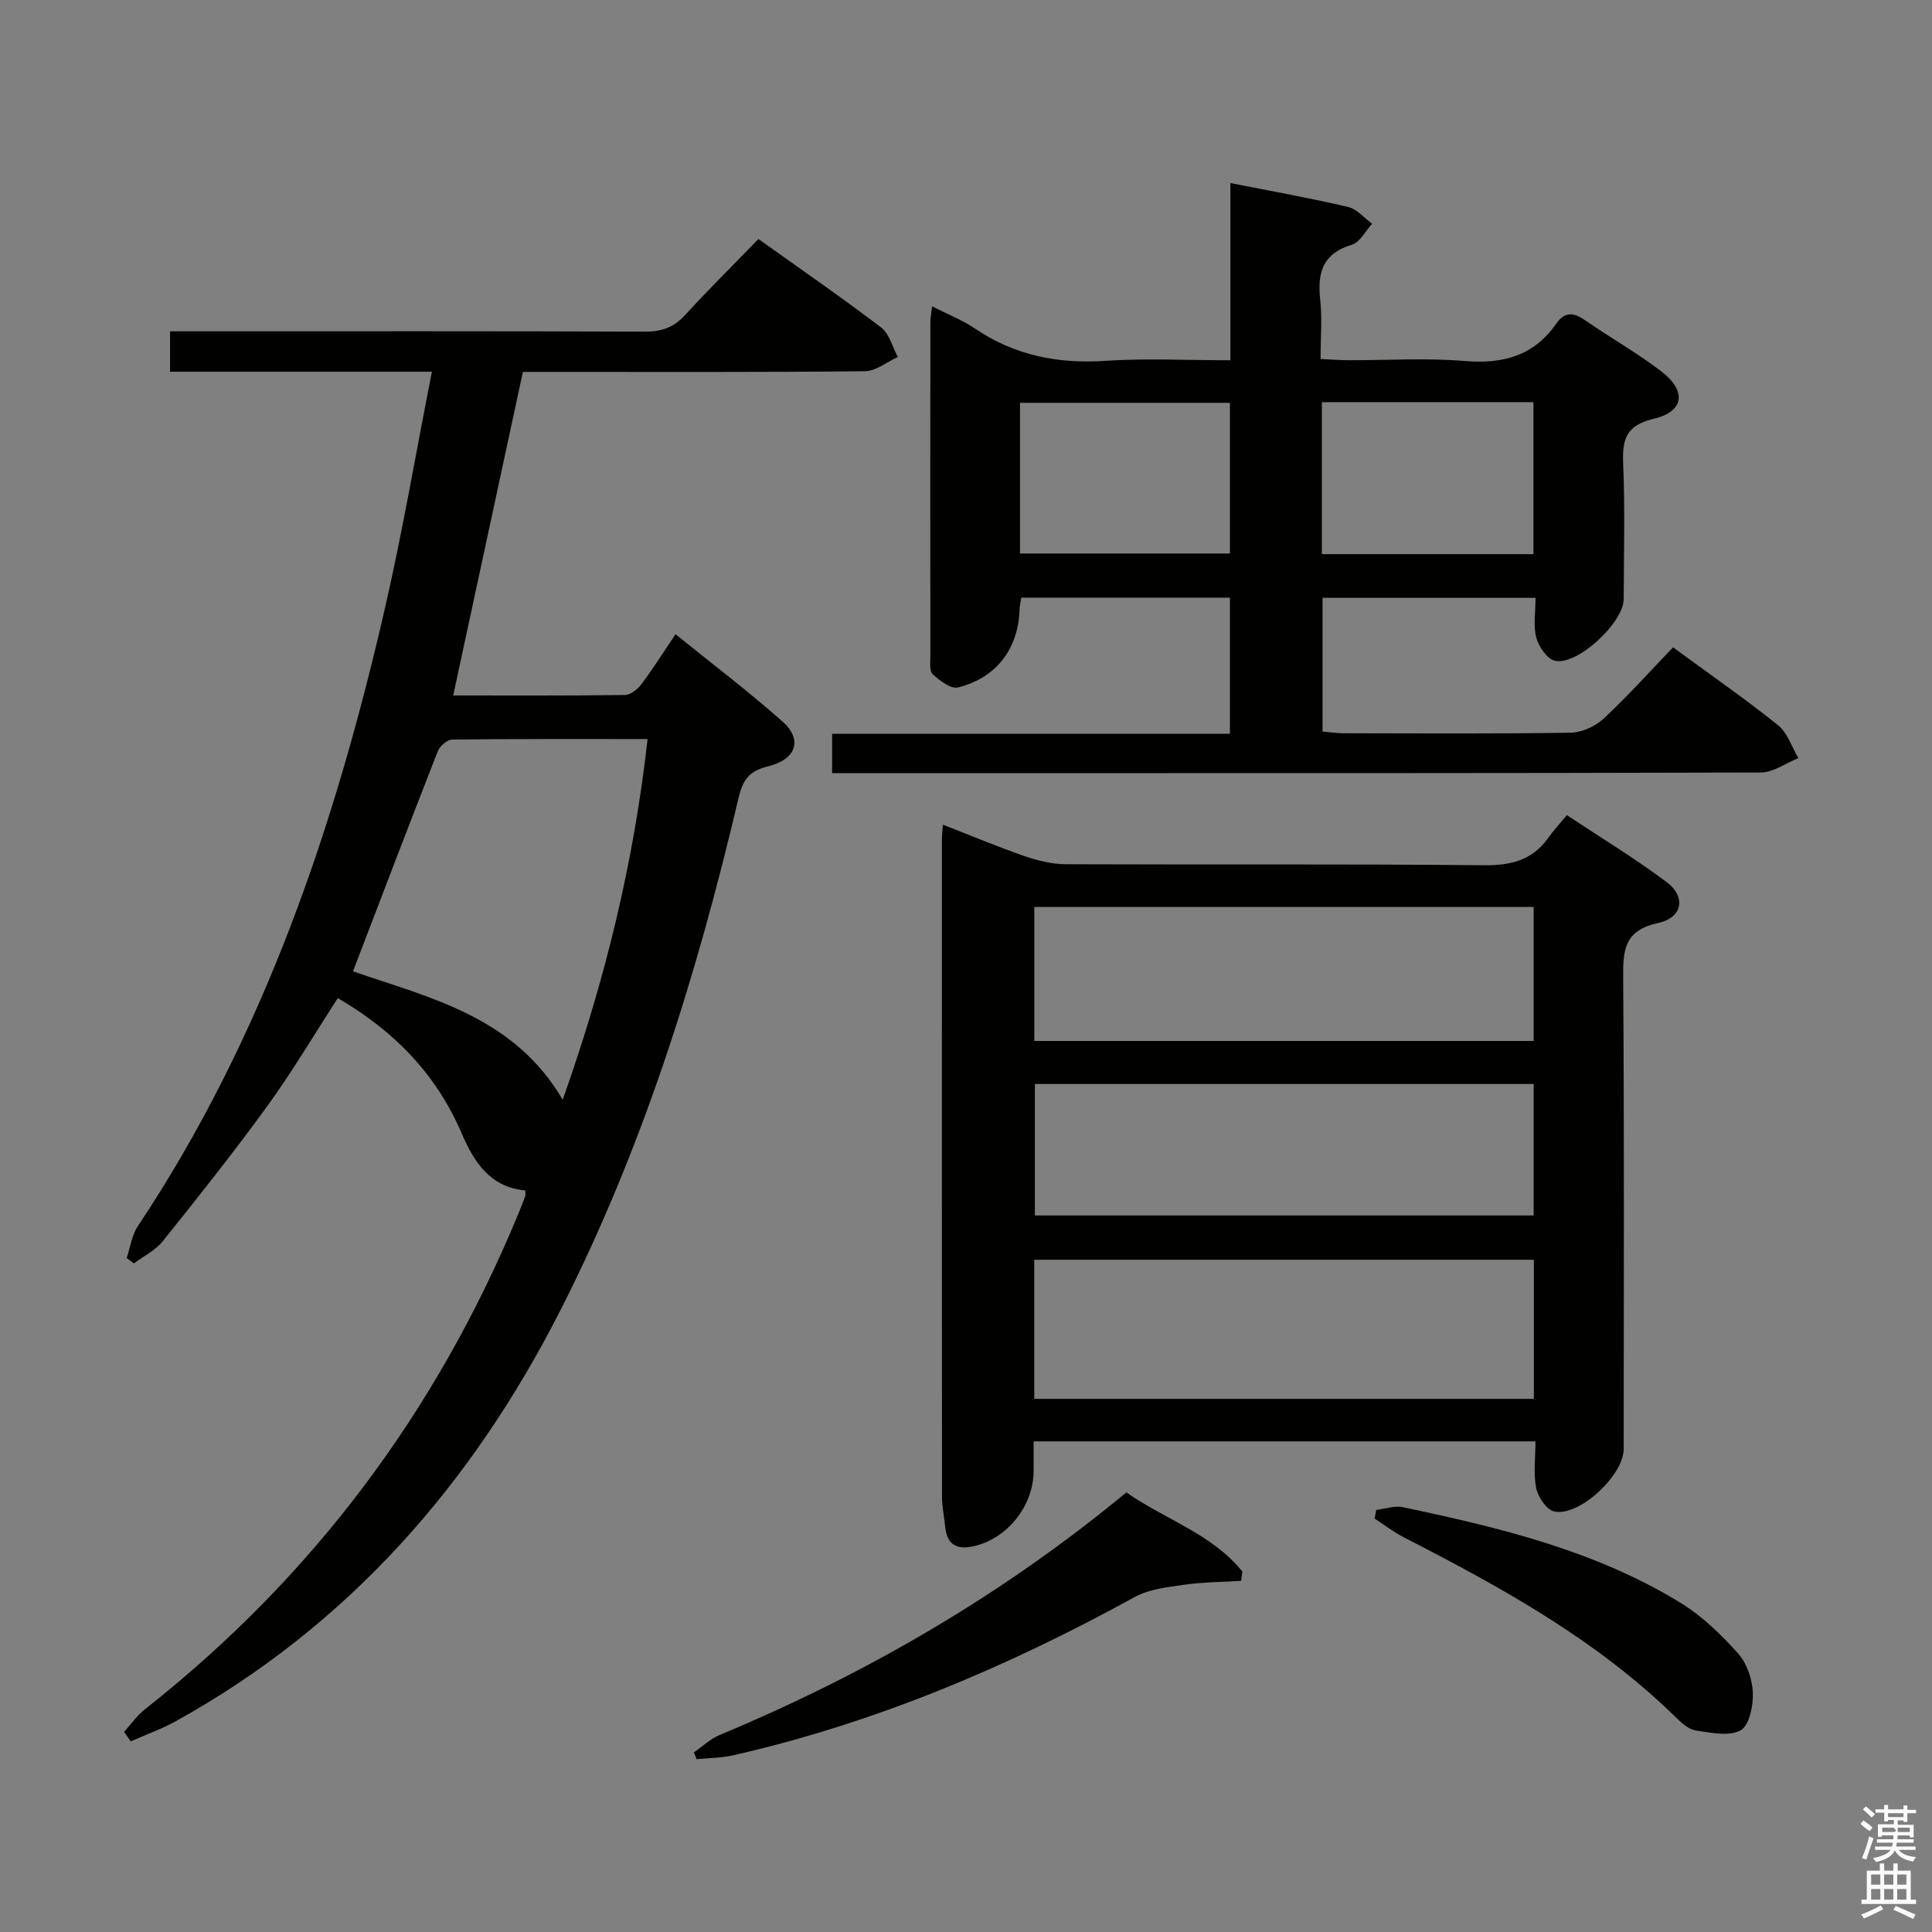 <svg enable-background="new 0 0 400 400" viewBox="0 0 400 400" xmlns="http://www.w3.org/2000/svg"><rect x="0" y="0" width="400" height="400" fill="#808080" stroke="none"/><path d="m385.2 377.6.6-.7c.6.4 1.3.9 1.9 1.5l-.6.7c-.8-.5-1.4-1-1.9-1.5zm.3 7.1c.6-1.4 1.1-2.9 1.5-4.5.3.1.6.3.9.4-.5 1.4-1 2.9-1.5 4.4zm.2-10.1.6-.6c.7.5 1.3 1.1 1.9 1.6l-.7.7c-.6-.6-1.2-1.2-1.8-1.7zm8.4-.8h.8v.9h1.8v.7h-1.8v1.8h-.8v-.3h-1.2v.9h3.3v2.6h-.8v-.4h-2.5c0 .3 0 .6-.1.8h3.4v.7h-3.5c0 .3-.1.6-.1.8h4v.7h-3.5c.7.9 1.9 1.3 3.6 1.5-.2.2-.4.5-.6.9-1.9-.3-3.2-1.1-3.8-2.3-.5 1.1-1.8 2-3.9 2.4-.2-.3-.4-.5-.6-.8 1.9-.4 3.1-.9 3.6-1.7h-3.2v-.7h3.5c.1-.2.1-.5.2-.8h-3.3v-.7h3.4c0-.2 0-.5 0-.8h-2.4v.3h-.8v-2.6h3.3v-.9h-1.2v.3h-.8v-1.8h-1.8v-.7h1.8v-.9h.8v.9h3.2zm-4.4 5.5h2.4c1-.3 0-.6 0-.9h-2.4zm1.2-3.1h3.2v-.8h-3.2zm4.4 2.2h-2.4v.9h2.5v-.9z" fill="#fafafb"/><path d="m389.2 385.8h.9v1.5h1.9v-1.5h.9v1.5h2.7v6h1.1v.9h-11.3v-.9h1.1v-6h2.7zm.2 8.7.5.8c-1.2.6-2.5 1.3-4 1.9-.2-.3-.3-.6-.6-.8 1.6-.6 3-1.3 4.1-1.9zm-2-4.3h1.9v-2.1h-1.9zm0 3.1h1.9v-2.2h-1.9zm2.7-3.1h1.9v-2.1h-1.9zm0 3.1h1.9v-2.2h-1.9zm2.4 1.3c1.4.6 2.7 1.2 4.1 1.8l-.5.9c-1.5-.7-2.8-1.4-4.1-1.9zm2.2-6.5h-1.9v2.1h1.9zm-1.9 5.2h1.9v-2.2h-1.9z" fill="#fafafb"/><g fill="#010100"><path d="m89.42 76.96c-18.72 0-36.33 0-54.21 0 0-2.79 0-5.2 0-8.37h5.86c30.83 0 61.67-.05 92.5.07 3.45.01 5.97-.9 8.3-3.46 4.83-5.28 9.92-10.31 15.16-15.71 8.77 6.26 17.23 12.09 25.39 18.3 1.72 1.31 2.34 4.04 3.47 6.12-2.28 1.03-4.55 2.93-6.83 2.95-21.82.23-43.66.14-65.49.14-1.83 0-3.65 0-5.31 0-4.82 22.39-9.59 44.54-14.43 66.99 11.61 0 23.58.06 35.55-.1 1.16-.02 2.62-1.18 3.4-2.21 2.38-3.17 4.5-6.54 7.08-10.37 7.55 6.11 15.09 11.82 22.14 18.07 4.22 3.74 2.92 7.85-3.05 9.3-3.92.95-5.19 2.88-6.05 6.55-8.6 36.62-19.76 72.39-36.87 106.04-18.32 36.03-43.94 65.3-79.62 85.08-2.97 1.65-6.23 2.8-9.35 4.18-.46-.65-.91-1.31-1.37-1.96 1.42-1.56 2.65-3.37 4.29-4.66 34.78-27.39 60.4-61.67 77.3-102.52.51-1.23 1-2.46 1.45-3.71.11-.29.02-.65.02-1.21-7.28-.67-10.62-5.88-13.19-11.87-5.25-12.23-13.98-21.18-25.62-27.95-4.97 7.66-9.44 15.24-14.58 22.33-6.93 9.55-14.29 18.8-21.67 28.01-1.52 1.9-3.96 3.07-5.97 4.58-.5-.37-.99-.74-1.49-1.11.75-2.21 1.05-4.7 2.3-6.58 26.1-39.2 40.86-82.94 51.26-128.36 3.62-15.82 6.34-31.84 9.63-48.56zm-16.34 124.15c15.95 5.5 33.35 9.35 43.42 26.58 8.85-24.97 14.73-49.18 17.57-74.68-13.86 0-27.15-.05-40.44.11-1.03.01-2.57 1.33-2.98 2.39-5.88 14.98-11.6 30.03-17.57 45.6z"/><path d="m317.9 298.42c-35.09 0-69.2 0-103.9 0v6.06c0 7.22-5.32 13.97-12.31 15.63-3.34.79-5.59-.1-5.98-3.88-.22-2.15-.68-4.29-.68-6.43-.04-45.33-.03-90.66-.02-135.99 0-.82.11-1.65.21-3.07 5.76 2.24 11.21 4.54 16.79 6.47 2.76.95 5.76 1.71 8.65 1.72 28.83.12 57.66-.08 86.49.21 5.63.06 10.05-1 13.37-5.64 1.06-1.49 2.32-2.84 3.88-4.74 7.27 4.83 14.22 9.03 20.67 13.88 4.04 3.04 3.31 7.35-1.78 8.46-7.04 1.53-7.27 5.61-7.23 11.41.24 32.5.12 65 .11 97.49 0 5.41-9.16 14.03-14.37 12.94-1.57-.33-3.35-2.96-3.74-4.81-.61-3-.16-6.21-.16-9.71zm-103.77-8.8h103.44c0-9.72 0-19.13 0-28.8-34.6 0-68.96 0-103.44 0zm.01-74.1h103.39c0-9.35 0-18.41 0-27.74-34.58 0-68.92 0-103.39 0zm103.39 8.91c-34.61 0-68.92 0-103.27 0v27.22h103.27c0-9.26 0-18.16 0-27.22z"/><path d="m254.64 151.92c0-9.71 0-18.78 0-28.18-14.4 0-28.65 0-43.2 0-.13.89-.33 1.66-.35 2.43-.24 8.09-4.76 14.18-12.76 16.16-1.46.36-3.77-1.41-5.2-2.72-.74-.68-.51-2.53-.51-3.86-.02-23-.02-45.99 0-68.99 0-.82.17-1.63.35-3.33 3.23 1.64 6.26 2.81 8.88 4.59 8.2 5.55 17.12 7.34 26.94 6.69 8.44-.56 16.94-.12 25.95-.12 0-12.33 0-24.23 0-36.69 8.55 1.69 16.5 3.1 24.35 4.94 1.84.43 3.34 2.28 5 3.48-1.39 1.5-2.52 3.85-4.21 4.35-6.01 1.8-7.16 5.76-6.55 11.33.43 3.91.08 7.91.08 12.33 2.28.1 4.06.25 5.83.25 8 .03 16.04-.51 23.98.16 7.95.67 14.36-1.06 19.02-7.78 1.71-2.46 3.56-2.3 5.88-.69 5.2 3.59 10.72 6.73 15.74 10.54 5.38 4.08 4.9 8.38-1.43 9.88-5.79 1.37-6.59 4.26-6.37 9.37.4 9.31.13 18.66.11 27.99-.01 4.82-9.57 13.78-14.22 12.76-1.61-.35-3.37-2.91-3.87-4.77-.67-2.47-.16-5.25-.16-8.26-14.88 0-29.28 0-44.1 0v27.68c1.44.12 2.86.34 4.28.35 15.66.03 31.33.13 46.99-.11 2.33-.04 5.14-1.26 6.86-2.86 4.98-4.62 9.53-9.71 14.44-14.82 7.66 5.63 14.9 10.65 21.76 16.15 1.95 1.57 2.82 4.49 4.18 6.79-2.6 1.04-5.19 2.97-7.8 2.98-55.82.17-111.65.13-167.47.13-8.14 0-16.29 0-24.78 0 0-2.7 0-5.1 0-8.15zm19.04-37.19h43.8c0-10.64 0-21 0-31.47-14.74 0-29.13 0-43.8 0zm-62.5-.13h43.46c0-10.65 0-20.91 0-31.2-14.64 0-29 0-43.46 0z"/><path d="m233.2 308.99c8.09 5.65 17.75 8.58 24.01 16.38-.08.64-.16 1.29-.24 1.93-3.95.25-7.92.25-11.83.81-3.46.49-7.21.9-10.19 2.53-26.33 14.46-53.75 26.09-83.13 32.77-2.46.56-5.06.56-7.59.81-.19-.47-.38-.93-.57-1.4 1.77-1.22 3.39-2.8 5.33-3.61 30.27-12.62 58.37-28.86 84.21-50.22z"/><path d="m284.93 312.62c1.85-.22 3.8-.94 5.53-.57 19.99 4.22 39.87 8.98 57.52 19.83 4.45 2.73 8.38 6.55 11.88 10.46 1.83 2.04 2.94 5.35 3.05 8.14.11 2.67-.75 6.79-2.54 7.77-2.41 1.31-6.17.49-9.26.03-1.48-.22-2.95-1.55-4.12-2.7-16.38-16.06-36.17-26.95-56.34-37.29-2.12-1.09-4.04-2.58-6.05-3.89.11-.59.22-1.19.33-1.78z"/></g></svg>